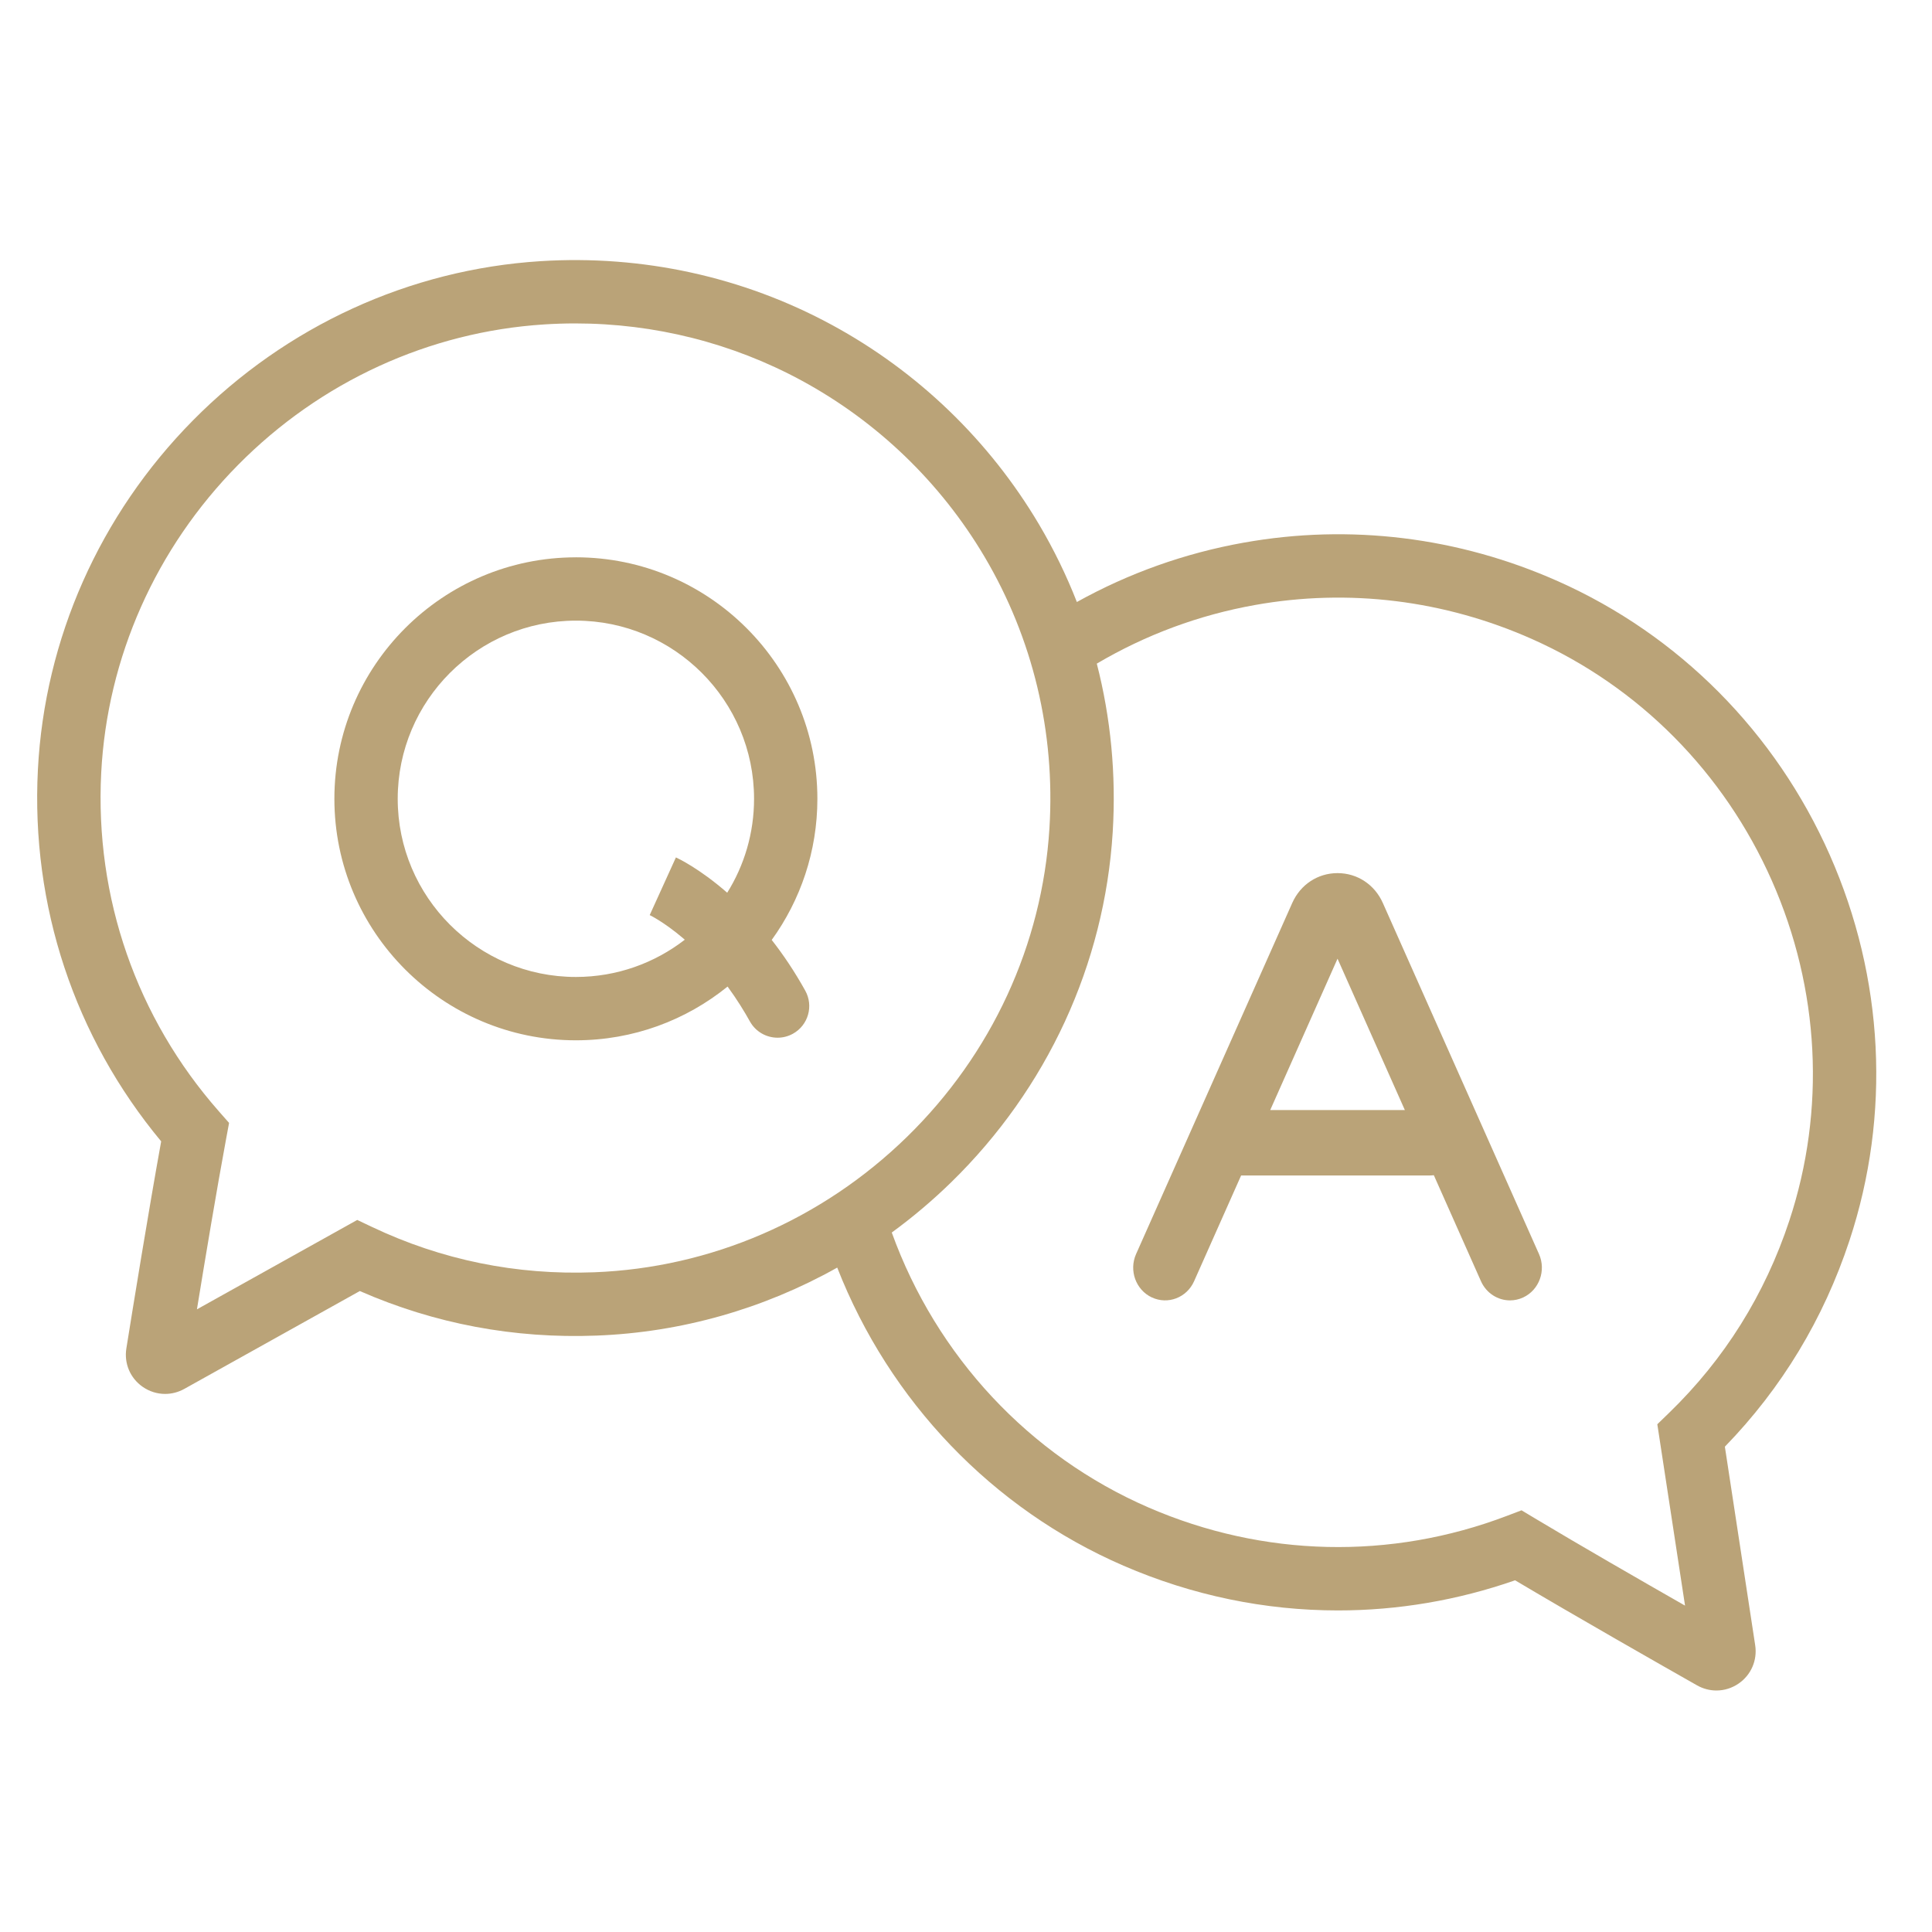 <svg width="104" height="104" viewBox="0 0 104 104" fill="none" xmlns="http://www.w3.org/2000/svg">
<path d="M31 30.001C23.832 30.001 18 35.832 18 43C18 50.168 23.832 56 31 56C34.091 56 36.933 54.916 39.166 53.107C39.667 53.791 40.065 54.44 40.367 54.983C40.678 55.544 41.259 55.86 41.859 55.86C42.139 55.86 42.422 55.791 42.685 55.645C43.508 55.188 43.805 54.151 43.347 53.327C42.769 52.287 42.156 51.381 41.542 50.597C43.087 48.458 44 45.834 44 43C44 35.832 38.168 30 31 30L31 30.001ZM39.146 48.056C37.634 46.736 36.473 46.195 36.385 46.155L34.974 49.259L34.963 49.254C34.971 49.257 35.731 49.621 36.773 50.507C36.803 50.533 36.832 50.56 36.862 50.585C35.24 51.841 33.206 52.59 31 52.59C25.712 52.59 21.409 48.288 21.409 43C21.409 37.711 25.712 33.409 31 33.409C36.289 33.409 40.591 37.711 40.591 43C40.591 44.854 40.062 46.587 39.146 48.056V48.056Z" fill="#BAA378"/>
<path d="M62.004 69.84C62.866 70.244 63.885 69.854 64.278 68.969L66.81 63.276H76.961C77.036 63.276 77.111 63.27 77.183 63.261L79.722 68.97C80.011 69.617 80.633 70 81.284 70C81.523 70 81.765 69.948 81.996 69.841C82.858 69.437 83.238 68.392 82.845 67.507L74.439 48.609C73.998 47.617 73.063 47 72 47C70.937 47 70.002 47.616 69.561 48.609L61.155 67.507C60.762 68.392 61.142 69.437 62.004 69.841V69.84ZM71.999 51.606L75.623 59.753H68.377L72 51.606H71.999Z" fill="#BAA378"/>
<path d="M98.502 46.033C95.582 39.425 90.384 34.188 83.866 31.288C78.515 28.907 72.668 28.189 66.958 29.21L67.559 32.567C72.594 31.667 77.754 32.302 82.478 34.404C88.222 36.959 92.804 41.579 95.381 47.411C97.958 53.243 98.291 59.742 96.319 65.712C95.005 69.687 92.828 73.167 89.846 76.056L89.214 76.668L90.706 86.431C88.291 85.052 85.001 83.159 82.615 81.727L81.904 81.3L81.129 81.595C74.859 83.984 68.007 83.826 61.834 81.152C55.413 78.371 50.407 73 48.004 66.347C49.123 65.53 50.19 64.63 51.196 63.649C56.369 58.603 59.459 51.904 59.898 44.787C60.087 41.702 59.795 38.651 59.041 35.723C61.678 34.168 64.539 33.106 67.559 32.567L66.958 29.209C63.787 29.776 60.771 30.849 57.968 32.406C57.405 30.969 56.726 29.573 55.931 28.229C53.254 23.709 49.4 19.996 44.784 17.492C40.003 14.898 34.577 13.711 29.089 14.059C22.048 14.506 15.406 17.55 10.386 22.631C5.368 27.709 2.404 34.385 2.04 41.427C1.661 48.757 4.013 55.831 8.676 61.44C7.986 65.249 7.147 70.432 6.802 72.588C6.673 73.393 7.008 74.184 7.677 74.651C8.042 74.906 8.464 75.035 8.888 75.035C9.243 75.035 9.598 74.945 9.924 74.763L19.369 69.497C23.39 71.26 27.674 72.067 32.116 71.895C36.69 71.72 41.117 70.452 45.068 68.235C47.886 75.432 53.428 81.229 60.476 84.281C64.18 85.886 68.1 86.691 72.025 86.69C75.239 86.69 78.456 86.15 81.558 85.068C84.885 87.046 89.451 89.646 91.352 90.723C91.679 90.908 92.038 91 92.395 91C92.813 91 93.229 90.874 93.59 90.626C94.264 90.162 94.606 89.371 94.482 88.561L92.85 77.875C95.909 74.727 98.163 70.999 99.557 66.78C101.795 60.006 101.42 52.638 98.501 46.032L98.502 46.033ZM31.985 68.487C27.8 68.648 23.776 67.828 20.025 66.047L19.23 65.67L10.601 70.482C11.048 67.739 11.672 63.997 12.18 61.261L12.331 60.446L11.783 59.824C7.351 54.789 5.102 48.319 5.448 41.604C5.769 35.397 8.385 29.51 12.815 25.027C17.246 20.543 23.102 17.856 29.306 17.463C29.859 17.428 30.41 17.41 30.961 17.41C35.237 17.41 39.422 18.463 43.157 20.489C47.23 22.699 50.633 25.977 52.995 29.966C55.6 34.366 56.81 39.418 56.492 44.577C56.106 50.848 53.379 56.755 48.813 61.208C44.248 65.66 38.273 68.246 31.987 68.487H31.985Z" fill="#BAA378"/>
</svg>
